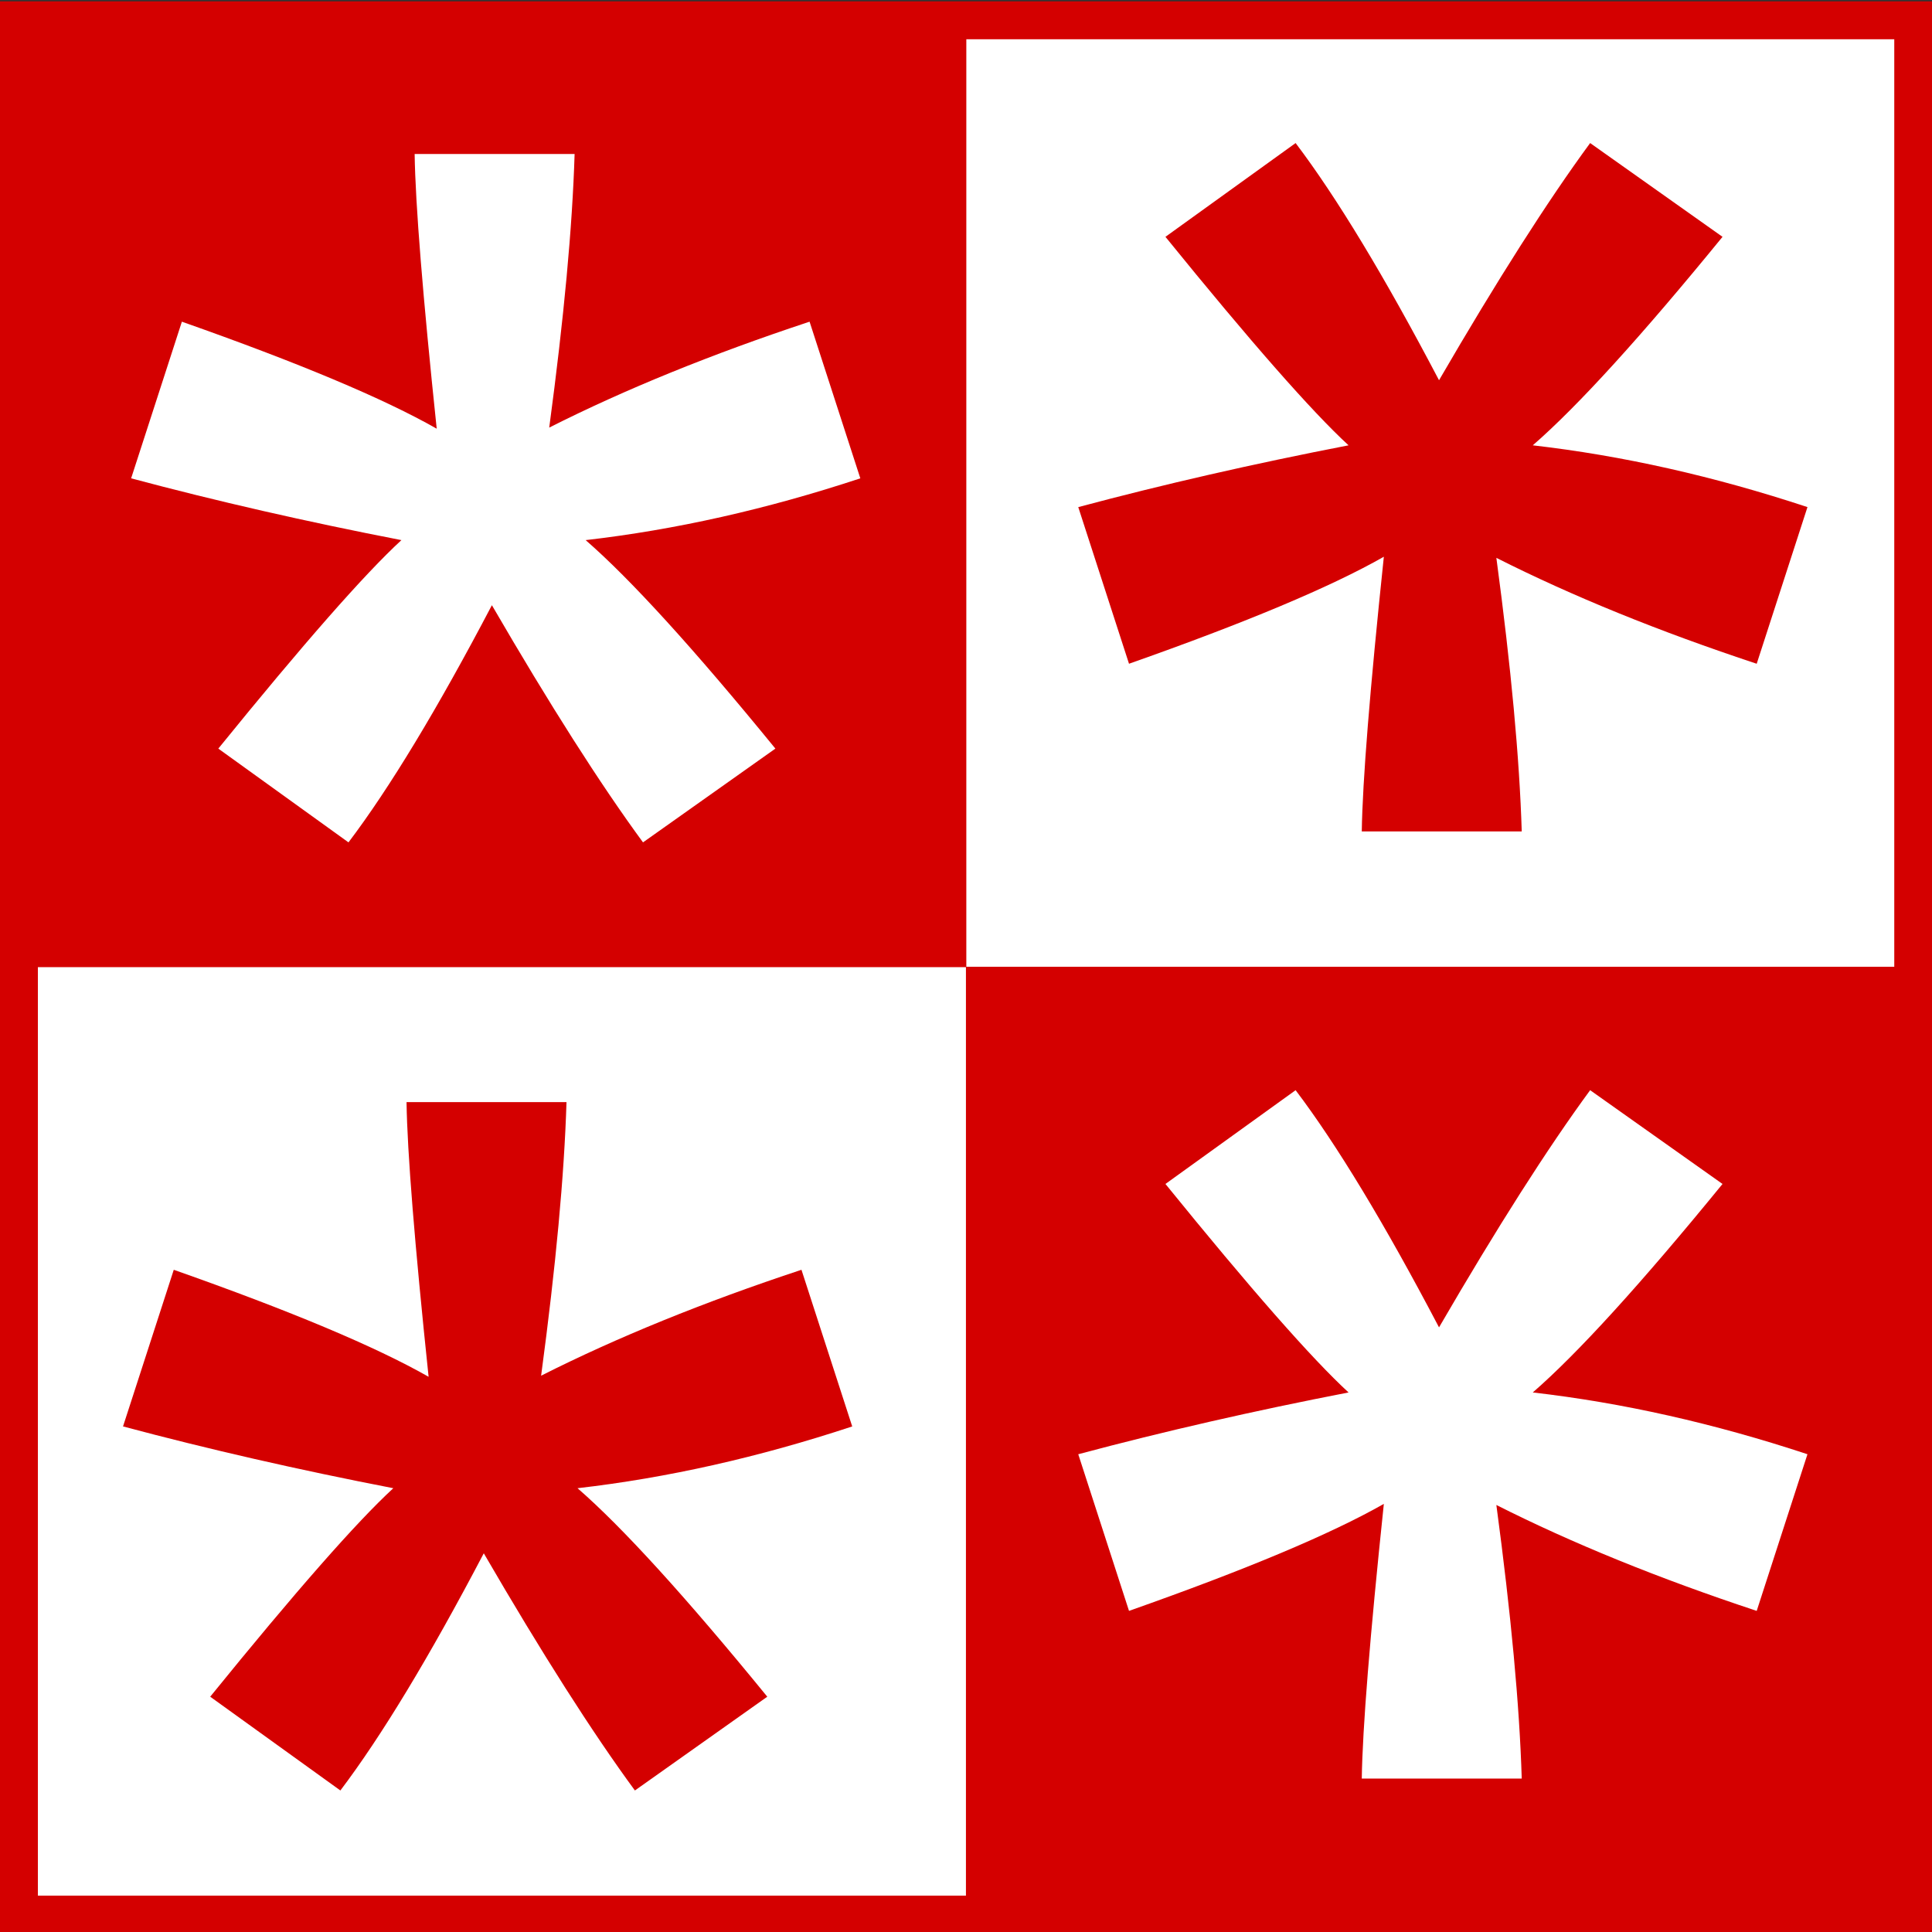 <?xml version="1.0" encoding="UTF-8" standalone="no"?>
<!-- Created with Inkscape (http://www.inkscape.org/) -->

<svg
   xmlns:dc="http://purl.org/dc/elements/1.1/"
   xmlns:cc="http://creativecommons.org/ns#"
   xmlns:rdf="http://www.w3.org/1999/02/22-rdf-syntax-ns#"
   xmlns:svg="http://www.w3.org/2000/svg"
   xmlns="http://www.w3.org/2000/svg"
   xmlns:xlink="http://www.w3.org/1999/xlink"
   xmlns:sodipodi="http://sodipodi.sourceforge.net/DTD/sodipodi-0.dtd"
   xmlns:inkscape="http://www.inkscape.org/namespaces/inkscape"
   width="128"
   height="128"
   id="svg2"
   version="1.1"
   inkscape:version="0.91 r13865"
   onload="var src; if (document.documentURI) src = document.documentURI; else if (this.getSrc) src = this.getSrc(); else src = document.location.href + ''; try {parent.preload.load(src);}catch(e) {}"
   viewBox="0 0 128 128"
   sodipodi:docname="icon-128x128.svg">
  <rect x="0" y="0" width="128" height="128" fill="#333333" stroke="none"/>
  <defs
     id="defs4" />
  <sodipodi:namedview
     id="base"
     pagecolor="#ffffff"
     bordercolor="#666666"
     borderopacity="1.0"
     inkscape:pageopacity="0.0"
     inkscape:pageshadow="2"
     inkscape:zoom="3.90625"
     inkscape:cx="64"
     inkscape:cy="80.305052"
     inkscape:document-units="px"
     inkscape:current-layer="layer1"
     showgrid="true"
     inkscape:window-width="1280"
     inkscape:window-height="705"
     inkscape:window-x="-8"
     inkscape:window-y="-8"
     inkscape:window-maximized="1">
    <inkscape:grid
       type="xygrid"
       id="grid4483" />
  </sodipodi:namedview>
  <g
     inkscape:label="Layer 1"
     inkscape:groupmode="layer"
     id="layer1"
     transform="translate(0,-924.362)">
    <g
       id="g4470"
       transform="matrix(1.255,0,0,1.255,-0.251,-235.873)">
      <rect
         inkscape:export-filename="C:\Users\Windows 8\Pictures\ias2014\text4147.png"
         inkscape:export-ydpi="180"
         inkscape:export-xdpi="180"
         style="opacity:0.78;fill:#ffffff;fill-opacity:1;stroke:#ffffff;stroke-width:0.159;stroke-linecap:round;stroke-miterlimit:4;stroke-dasharray:none;stroke-dashoffset:0;stroke-opacity:1"
         id="rect4180"
         width="49.95"
         height="50.092"
         x="0.835"
         y="975.506" />
      <rect
         inkscape:export-filename="C:\Users\Windows 8\Pictures\ias2014\text4147.png"
         inkscape:export-ydpi="180"
         inkscape:export-xdpi="180"
         y="925.562"
         x="1.2"
         height="100"
         width="100"
         id="rect4132"
         style="fill:#ffffff;fill-opacity:1;stroke:#d40000;stroke-width:2;stroke-linecap:round;stroke-miterlimit:4;stroke-dasharray:none;stroke-dashoffset:0;stroke-opacity:1" />
      <rect
         inkscape:export-filename="C:\Users\Windows 8\Pictures\ias2014\text4147.png"
         inkscape:export-ydpi="180"
         inkscape:export-xdpi="180"
         y="925.455"
         x="1.263"
         height="50.092"
         width="49.95"
         id="rect4062"
         style="opacity:1;fill:#d40000;fill-opacity:1;stroke:none;stroke-width:0.159;stroke-linecap:round;stroke-miterlimit:4;stroke-dasharray:none;stroke-dashoffset:0;stroke-opacity:1" />
      <rect
         inkscape:export-filename="C:\Users\Windows 8\Pictures\ias2014\text4147.png"
         inkscape:export-ydpi="180"
         inkscape:export-xdpi="180"
         transform="matrix(0,1,-1,0,0,0)"
         style="opacity:1;fill:#d40000;fill-opacity:1;stroke:none;stroke-width:0.159;stroke-linecap:round;stroke-miterlimit:4;stroke-dasharray:none;stroke-dashoffset:0;stroke-opacity:1"
         id="use4106"
         width="49.95"
         height="50.092"
         x="975.526"
         y="-101.285" />
      <g
         inkscape:export-filename="C:\Users\Windows 8\Pictures\ias2014\text4147.png"
         inkscape:export-ydpi="180"
         inkscape:export-xdpi="180"
         transform="matrix(0.856,0,0,0.856,-208.66,432.046)"
         id="text4081"
         style="font-style:normal;font-variant:normal;font-weight:normal;font-stretch:normal;font-size:45px;line-height:125%;font-family:Arial;-inkscape-font-specification:'Arial, Normal';text-align:start;letter-spacing:0px;word-spacing:0px;writing-mode:lr-tb;text-anchor:start;fill:#ffffff;fill-opacity:1;stroke:none">
        <path
           style="fill:#ffffff"
           inkscape:connector-curvature="0"
           id="path4086"
           d="m 252.082,604.785 3.13,-9.661 q 10.817,3.81 15.716,6.599 -1.293,-12.314 -1.361,-16.94 l 9.865,0 q -0.204,6.735 -1.565,16.872 7.007,-3.538 16.056,-6.531 l 3.13,9.661 q -8.64,2.857 -16.94,3.81 4.15,3.606 11.702,12.858 l -8.164,5.783 q -3.946,-5.375 -9.32,-14.627 -5.034,9.593 -8.844,14.627 l -8.028,-5.783 q 7.892,-9.729 11.293,-12.858 -8.776,-1.701 -16.668,-3.81 z" />
      </g>
      <g
         inkscape:export-filename="C:\Users\Windows 8\Pictures\ias2014\text4147.png"
         inkscape:export-ydpi="180"
         inkscape:export-xdpi="180"
         style="font-style:normal;font-variant:normal;font-weight:normal;font-stretch:normal;font-size:45px;line-height:125%;font-family:Arial;-inkscape-font-specification:'Arial, Normal';text-align:start;letter-spacing:0px;word-spacing:0px;writing-mode:lr-tb;text-anchor:start;fill:#d40000;fill-opacity:1;stroke:none"
         id="use4110"
         transform="matrix(0.856,0,0,-0.856,-158.66,1468.956)">
        <path
           style="fill:#d40000"
           d="m 252.082,604.785 3.13,-9.661 q 10.817,3.81 15.716,6.599 -1.293,-12.314 -1.361,-16.94 l 9.865,0 q -0.204,6.735 -1.565,16.872 7.007,-3.538 16.056,-6.531 l 3.13,9.661 q -8.64,2.857 -16.94,3.81 4.15,3.606 11.702,12.858 l -8.164,5.783 q -3.946,-5.375 -9.32,-14.627 -5.034,9.593 -8.844,14.627 l -8.028,-5.783 q 7.892,-9.729 11.293,-12.858 -8.776,-1.701 -16.668,-3.81 z"
           id="path4120"
           inkscape:connector-curvature="0" />
      </g>
      <use
         inkscape:export-filename="C:\Users\Windows 8\Pictures\ias2014\text4147.png"
         inkscape:export-ydpi="180"
         inkscape:export-xdpi="180"
         height="100%"
         width="100%"
         transform="matrix(1,0,0,-1,50,1951.002)"
         id="use4122"
         xlink:href="#text4081"
         y="0"
         x="0" />
      <g
         transform="matrix(0.856,0,0,0.856,-209.088,482.097)"
         id="use4124"
         style="font-style:normal;font-variant:normal;font-weight:normal;font-stretch:normal;font-size:45px;line-height:125%;font-family:Arial;-inkscape-font-specification:'Arial, Normal';text-align:start;letter-spacing:0px;word-spacing:0px;writing-mode:lr-tb;text-anchor:start;fill:#d40000;fill-opacity:1;stroke:none"
         inkscape:export-xdpi="180"
         inkscape:export-ydpi="180"
         inkscape:export-filename="C:\Users\Windows 8\Pictures\ias2014\text4147.png">
        <path
           inkscape:connector-curvature="0"
           id="path38"
           d="m 252.082,604.785 3.13,-9.661 q 10.817,3.81 15.716,6.599 -1.293,-12.314 -1.361,-16.94 l 9.865,0 q -0.204,6.735 -1.565,16.872 7.007,-3.538 16.056,-6.531 l 3.13,9.661 q -8.64,2.857 -16.94,3.81 4.15,3.606 11.702,12.858 l -8.164,5.783 q -3.946,-5.375 -9.32,-14.627 -5.034,9.593 -8.844,14.627 l -8.028,-5.783 q 7.892,-9.729 11.293,-12.858 -8.776,-1.701 -16.668,-3.81 z"
           style="fill:#d40000" />
      </g>
    </g>
  </g>
</svg>
